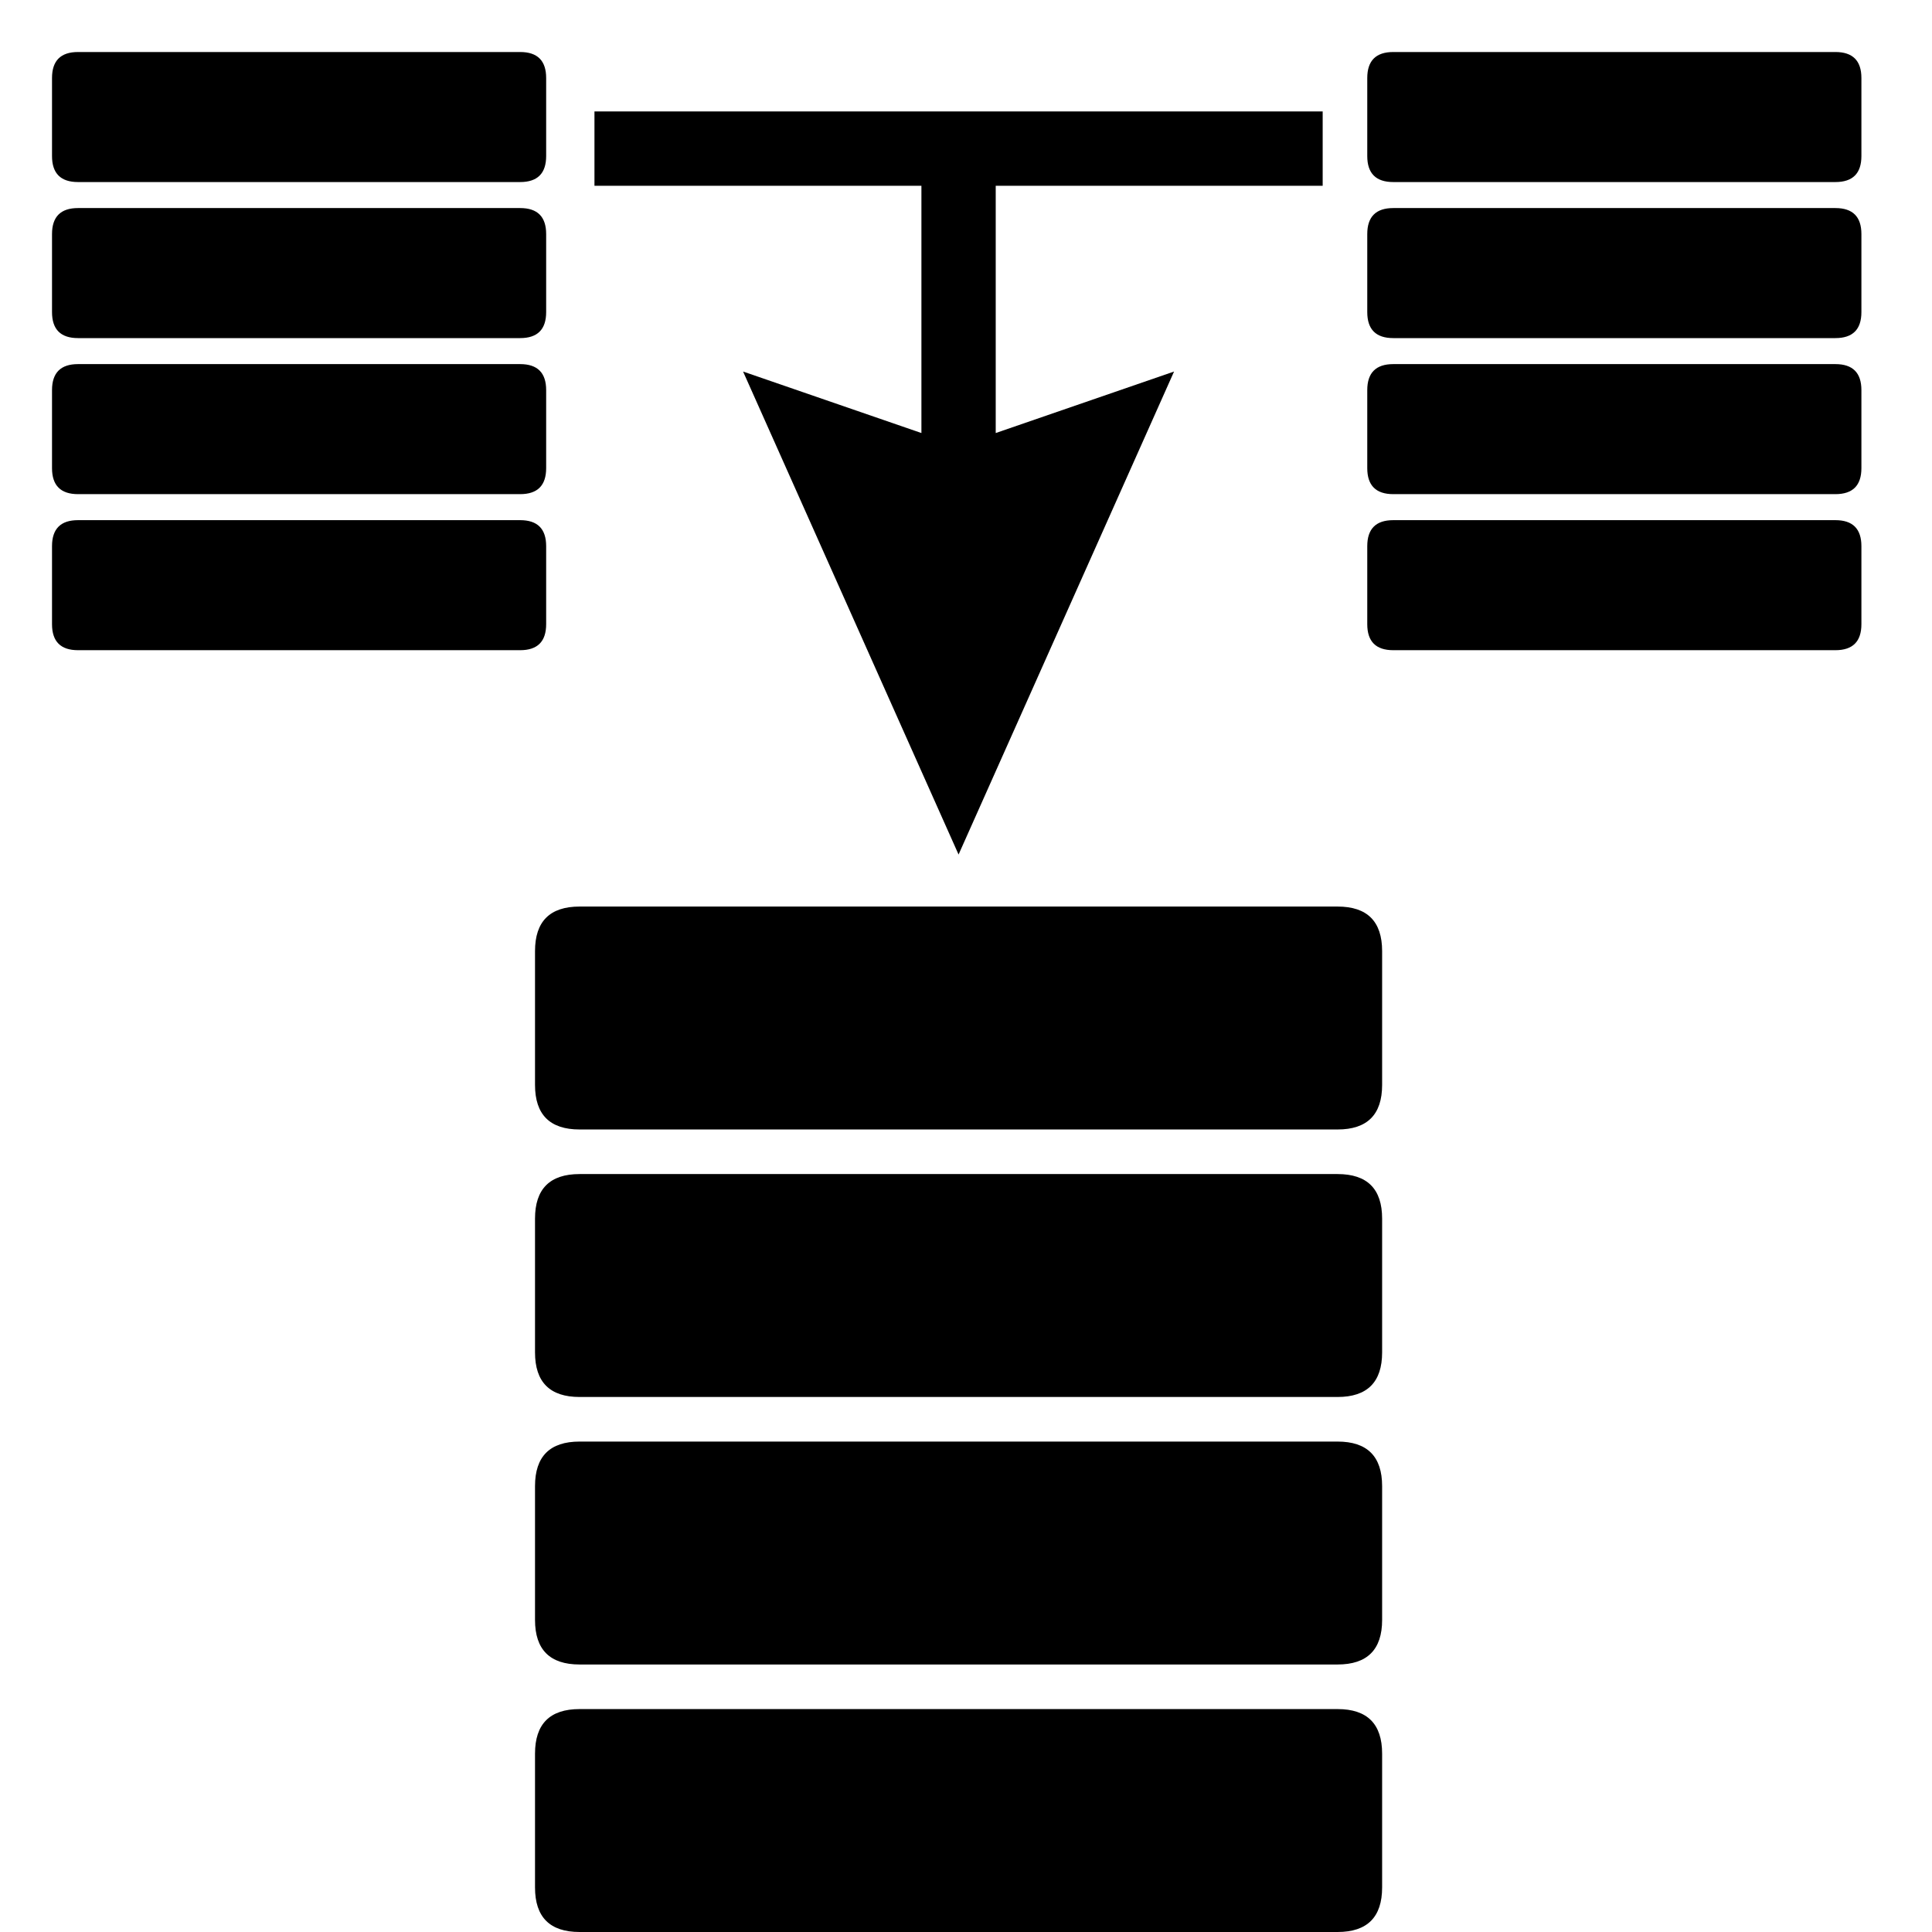 <?xml version="1.0" encoding="UTF-8" standalone="no"?>
<svg
   xmlns="http://www.w3.org/2000/svg"
   xmlns:xlink="http://www.w3.org/1999/xlink"
   version="1.1"
   viewBox="0 0 26 26">
  <defs>
    <path
       id="el"
       d="M 3,2 20,2 Q 21,2 21,3 L 21,6 Q 21,7 20,7 L 3,7 Q 2,7 2,6 L 2,3 Q 2,2 3,2"
       />
    <g id="ds">
      <use x="0" y="0" xlink:href="#el" />
      <use x="0" y="0" xlink:href="#el"
         transform="translate( 0 6 )" />
      <use x="0" y="0" xlink:href="#el"
         transform="translate( 0 12 )" />
      <use x="0" y="0" xlink:href="#el"
         transform="translate( 0 18 )" />
    </g>
  </defs>
  
  <use x="0" y="0" xlink:href="#ds"  transform="scale( 0.35 )"/>
  <use x="0" y="0" xlink:href="#ds"  transform="translate( 17.7 0 ) scale( 0.35 )"/>
  
  <use x="0" y="0" xlink:href="#ds"  transform="translate( 6 11 ) scale( 0.6 )"/>
  
  <path d="M 8,1.5 17.8,1.5 17.8,2.5 8,2.5 Z
           M 12.4,2.5 13.4,2.5 13.4,10 12.4,10
           M 12.9,11.5 10,5 12.9,6 15.8,5  Z" />
</svg>